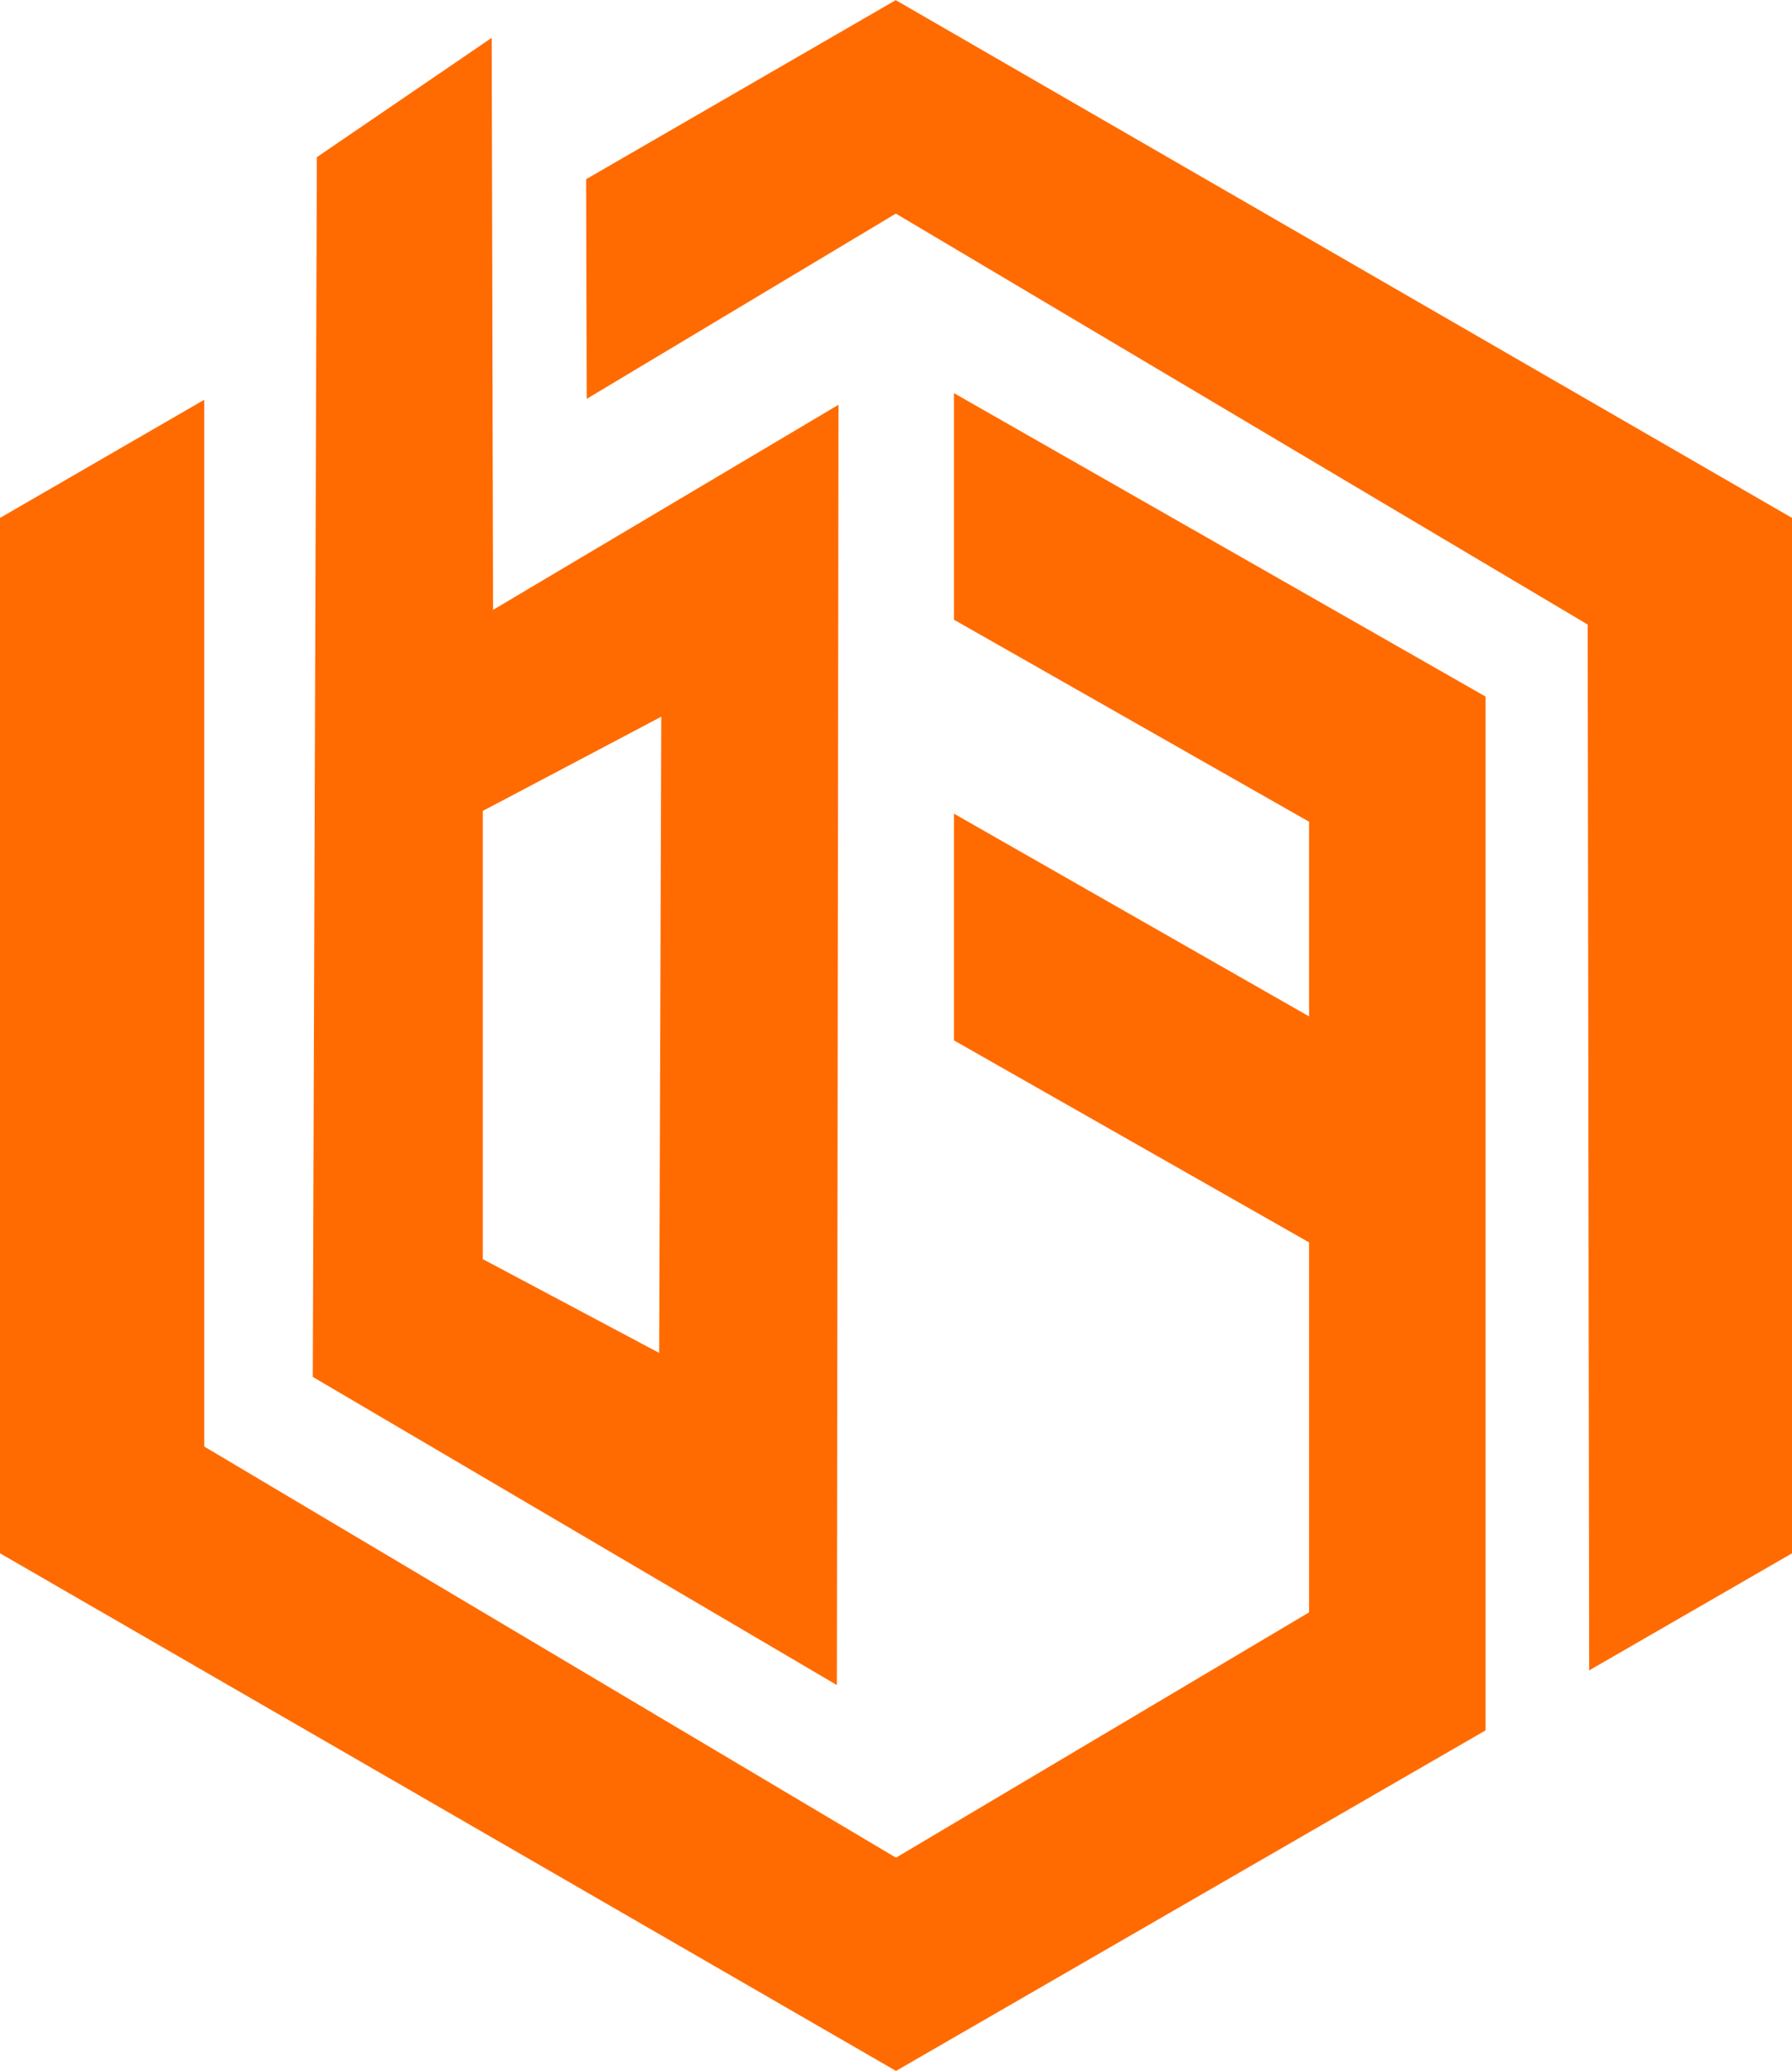 <svg xmlns="http://www.w3.org/2000/svg" width="62.098" height="71.758" viewBox="0 0 62.098 71.758">
  <path id="Path_3" data-name="Path 3" d="M31.049,0,62.1,17.936V53.812L55.07,57.869l-.052-36.238L31.044,7.391,20.331,13.811,20.31,6.2,31.049-.01Zm2.007,36.039,12.306,7v12.82l-14.314,8.5L7.076,50.112V13.843L0,17.936V53.812L31.049,71.748l20.43-11.8V24.126L33.057,13.612v7.851l12.306,7v6.745L33.057,28.183v7.851ZM10.98,5.436,17.039,1.3l.047,19.822,11.971-7.107L29,58.378,10.839,47.7,10.98,5.441Zm5.75,22.653,6.185-3.265-.073,22.045-6.111-3.25V28.094Z" transform="translate(0 0.01)" fill="#ff6b00" fill-rule="evenodd"/>
</svg>
